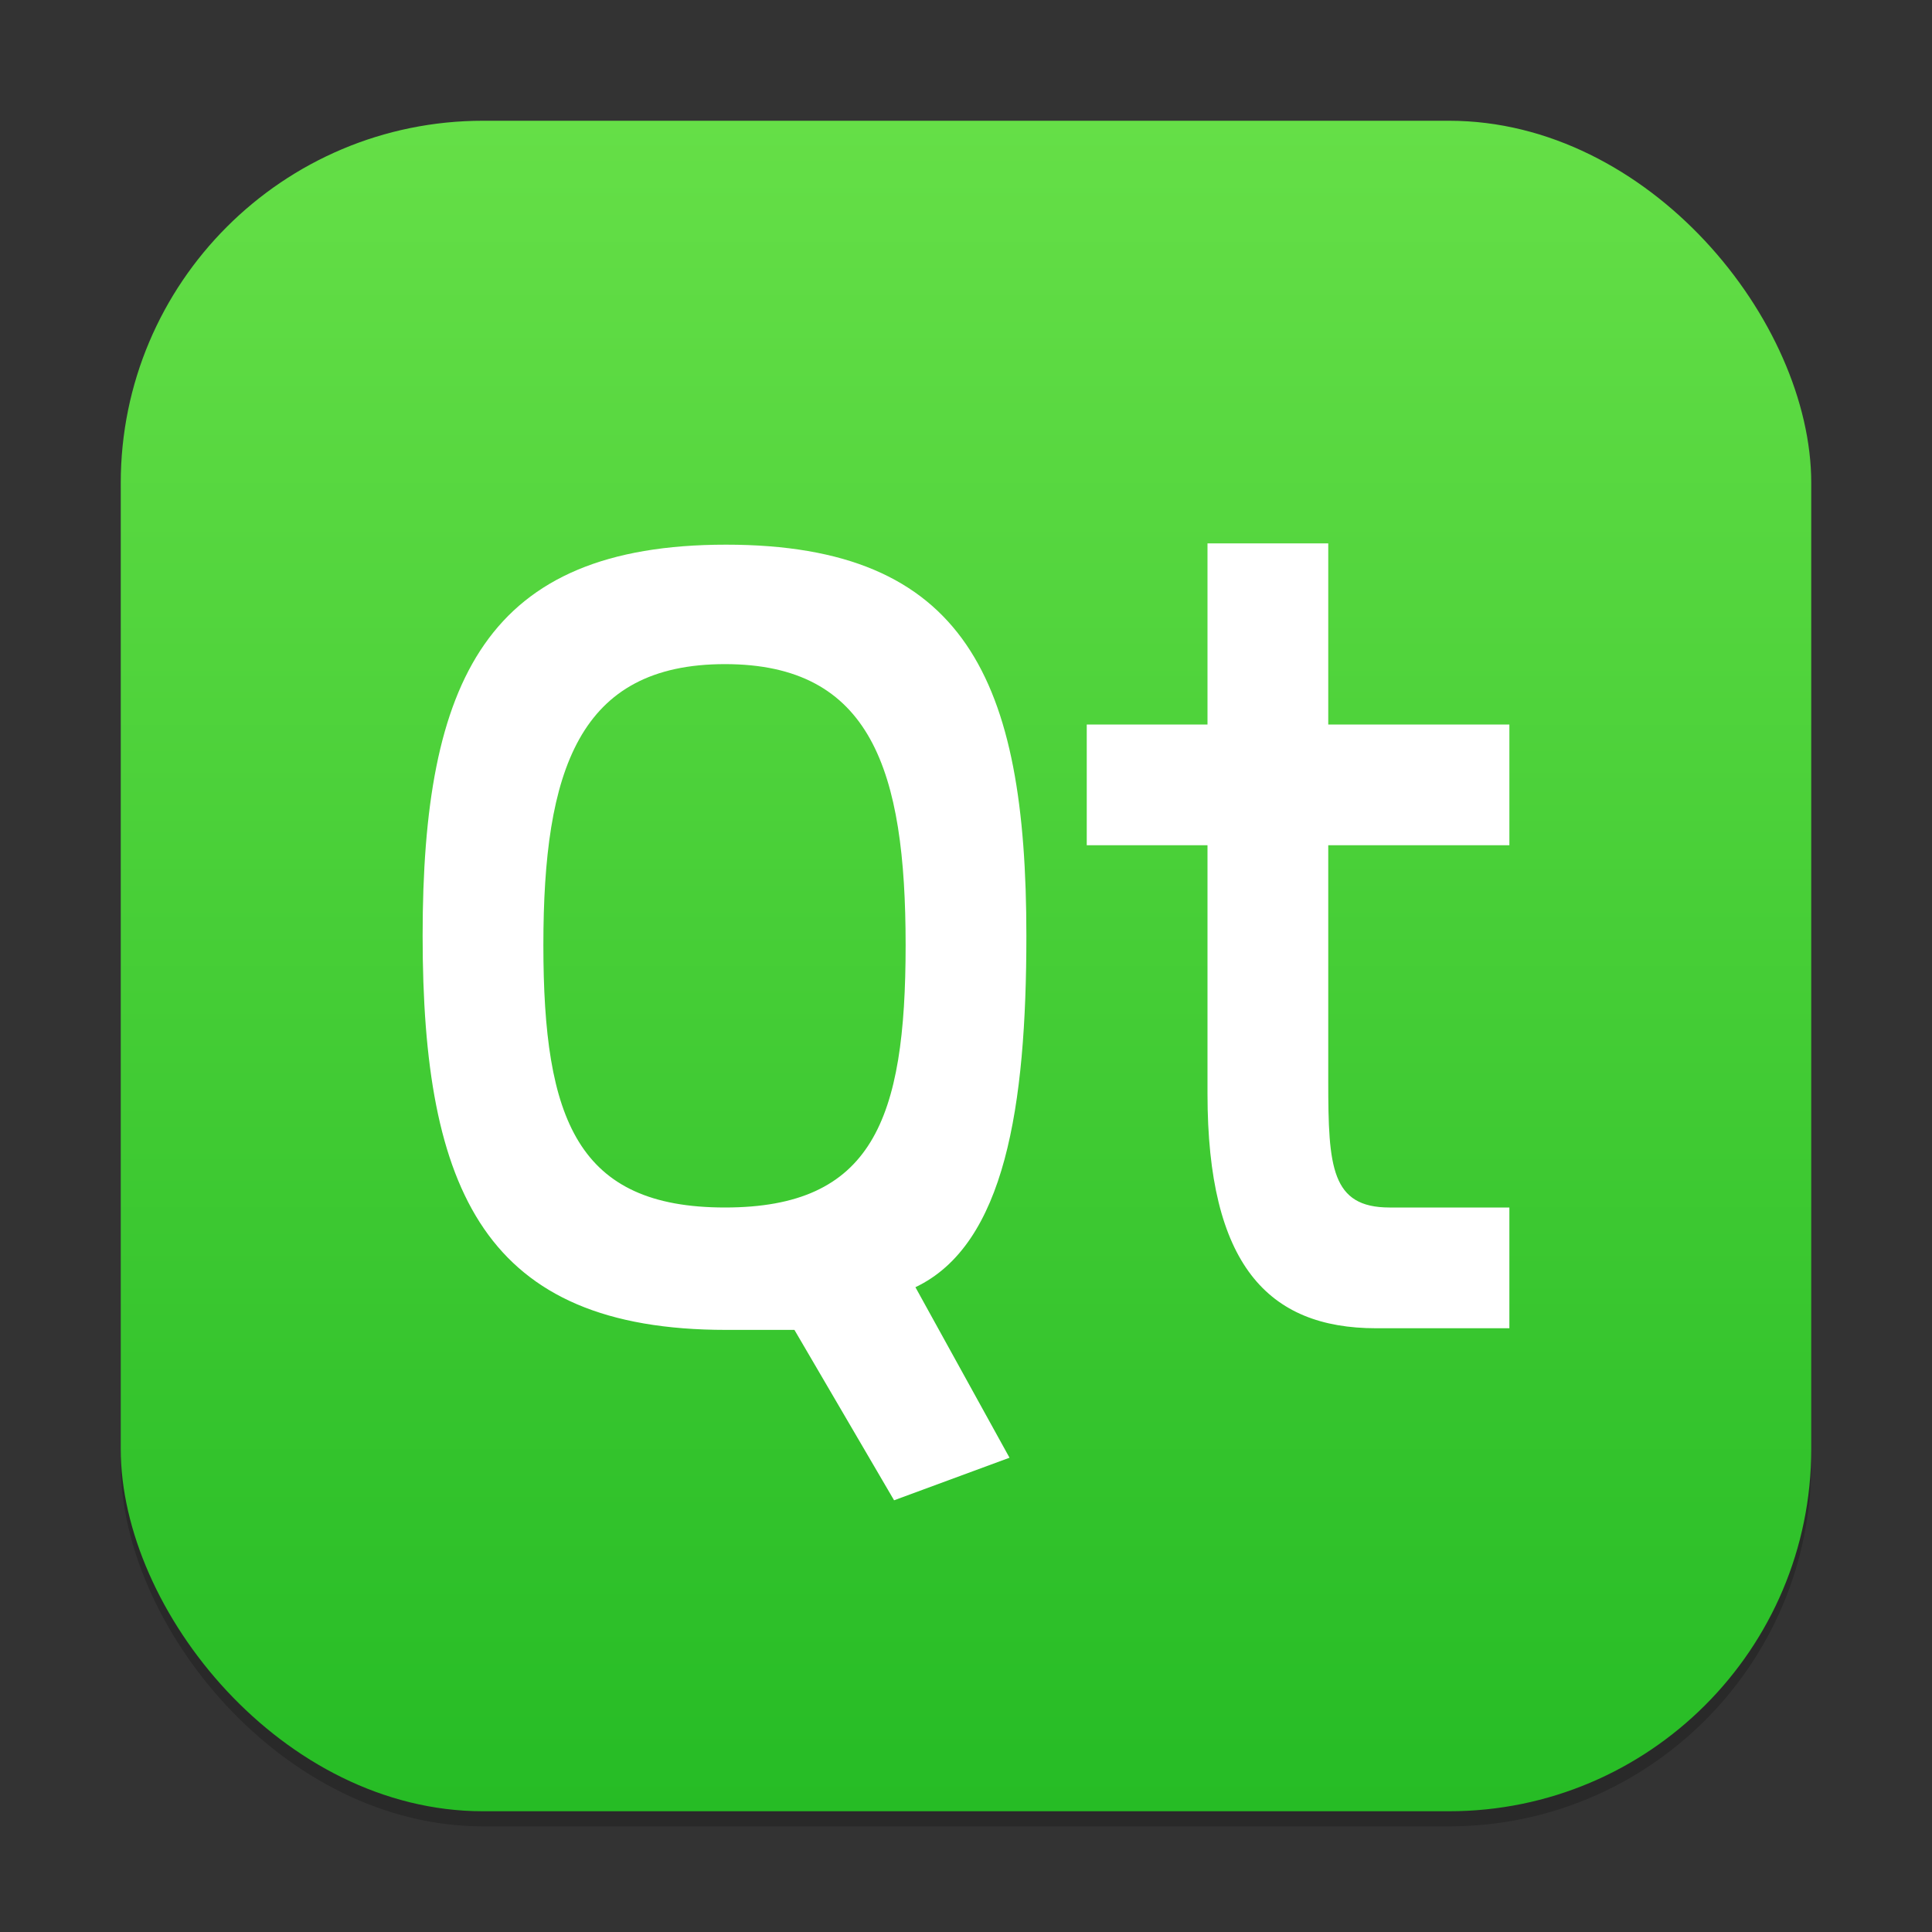 <?xml version="1.0" encoding="UTF-8" standalone="no"?>
<!-- Created with Inkscape (http://www.inkscape.org/) -->

<svg
   width="128"
   height="128"
   viewBox="0 0 128 128"
   version="1.1"
   id="svg1"
   inkscape:version="1.4.2 (ebf0e940d0, 2025-05-08)"
   sodipodi:docname="qt.svg"
   xmlns:inkscape="http://www.inkscape.org/namespaces/inkscape"
   xmlns:sodipodi="http://sodipodi.sourceforge.net/DTD/sodipodi-0.dtd"
   xmlns:xlink="http://www.w3.org/1999/xlink"
   xmlns="http://www.w3.org/2000/svg"
   xmlns:svg="http://www.w3.org/2000/svg">
  <rect x="0" y="0" width="128" height="128" fill="#333333" stroke="none"/>
  <sodipodi:namedview
     id="namedview1"
     pagecolor="#ffffff"
     bordercolor="#000000"
     borderopacity="0.25"
     inkscape:showpageshadow="2"
     inkscape:pageopacity="0.0"
     inkscape:pagecheckerboard="0"
     inkscape:deskcolor="#d1d1d1"
     inkscape:document-units="px"
     inkscape:zoom="6.3203125"
     inkscape:cx="64"
     inkscape:cy="64"
     inkscape:window-width="1920"
     inkscape:window-height="1011"
     inkscape:window-x="0"
     inkscape:window-y="0"
     inkscape:window-maximized="1"
     inkscape:current-layer="svg1" />
  <defs
     id="defs1">
    <linearGradient
       inkscape:collect="always"
       xlink:href="#linearGradient3017"
       id="linearGradient4"
       x1="16"
       y1="30"
       x2="16"
       y2="2"
       gradientUnits="userSpaceOnUse"
       gradientTransform="scale(4)" />
    <linearGradient
       inkscape:collect="always"
       id="linearGradient3017">
      <stop
         style="stop-color:#26bc25;stop-opacity:1;"
         offset="0"
         id="stop3013" />
      <stop
         style="stop-color:#65df47;stop-opacity:1;"
         offset="1"
         id="stop3015" />
    </linearGradient>
  </defs>
  <rect
     style="opacity:0.2;fill:#000000;stroke-width:7"
     id="rect1"
     width="112"
     height="112"
     x="8"
     y="9"
     ry="24" />
  <rect
     style="fill:url(#linearGradient4);stroke-width:4"
     id="rect2"
     width="112"
     height="112"
     x="8"
     y="8"
     ry="24" />
  <path
     style="fill:#ffffff;stroke-width:4"
     d="m 80,36 v 12 h -8 v 8 h 8 V 72.469 C 80,83.763 83.997,88 91.172,88 H 100 V 80 H 92.062 C 88.203,80 88,77.319 88,71.672 V 56 h 12 V 48 H 88 V 36 Z M 48.102,36.086 C 32.22,36.086 28,45.059 28,62 c 0,16.941 4.146,26.109 20.102,26.109 h 4.531 l 6.602,11.289 7.648,-2.82 -6.234,-11.297 C 66.586,82.458 68,73.294 68,62 68,45.059 63.983,36.086 48.102,36.086 Z M 48.031,44 C 57.719,44 60,51.028 60,62.617 60,74.206 57.793,80 48.031,80 38.27,80 36,74.206 36,62.617 36,51.028 38.343,44 48.031,44 Z"
     id="path4867" />
</svg>

